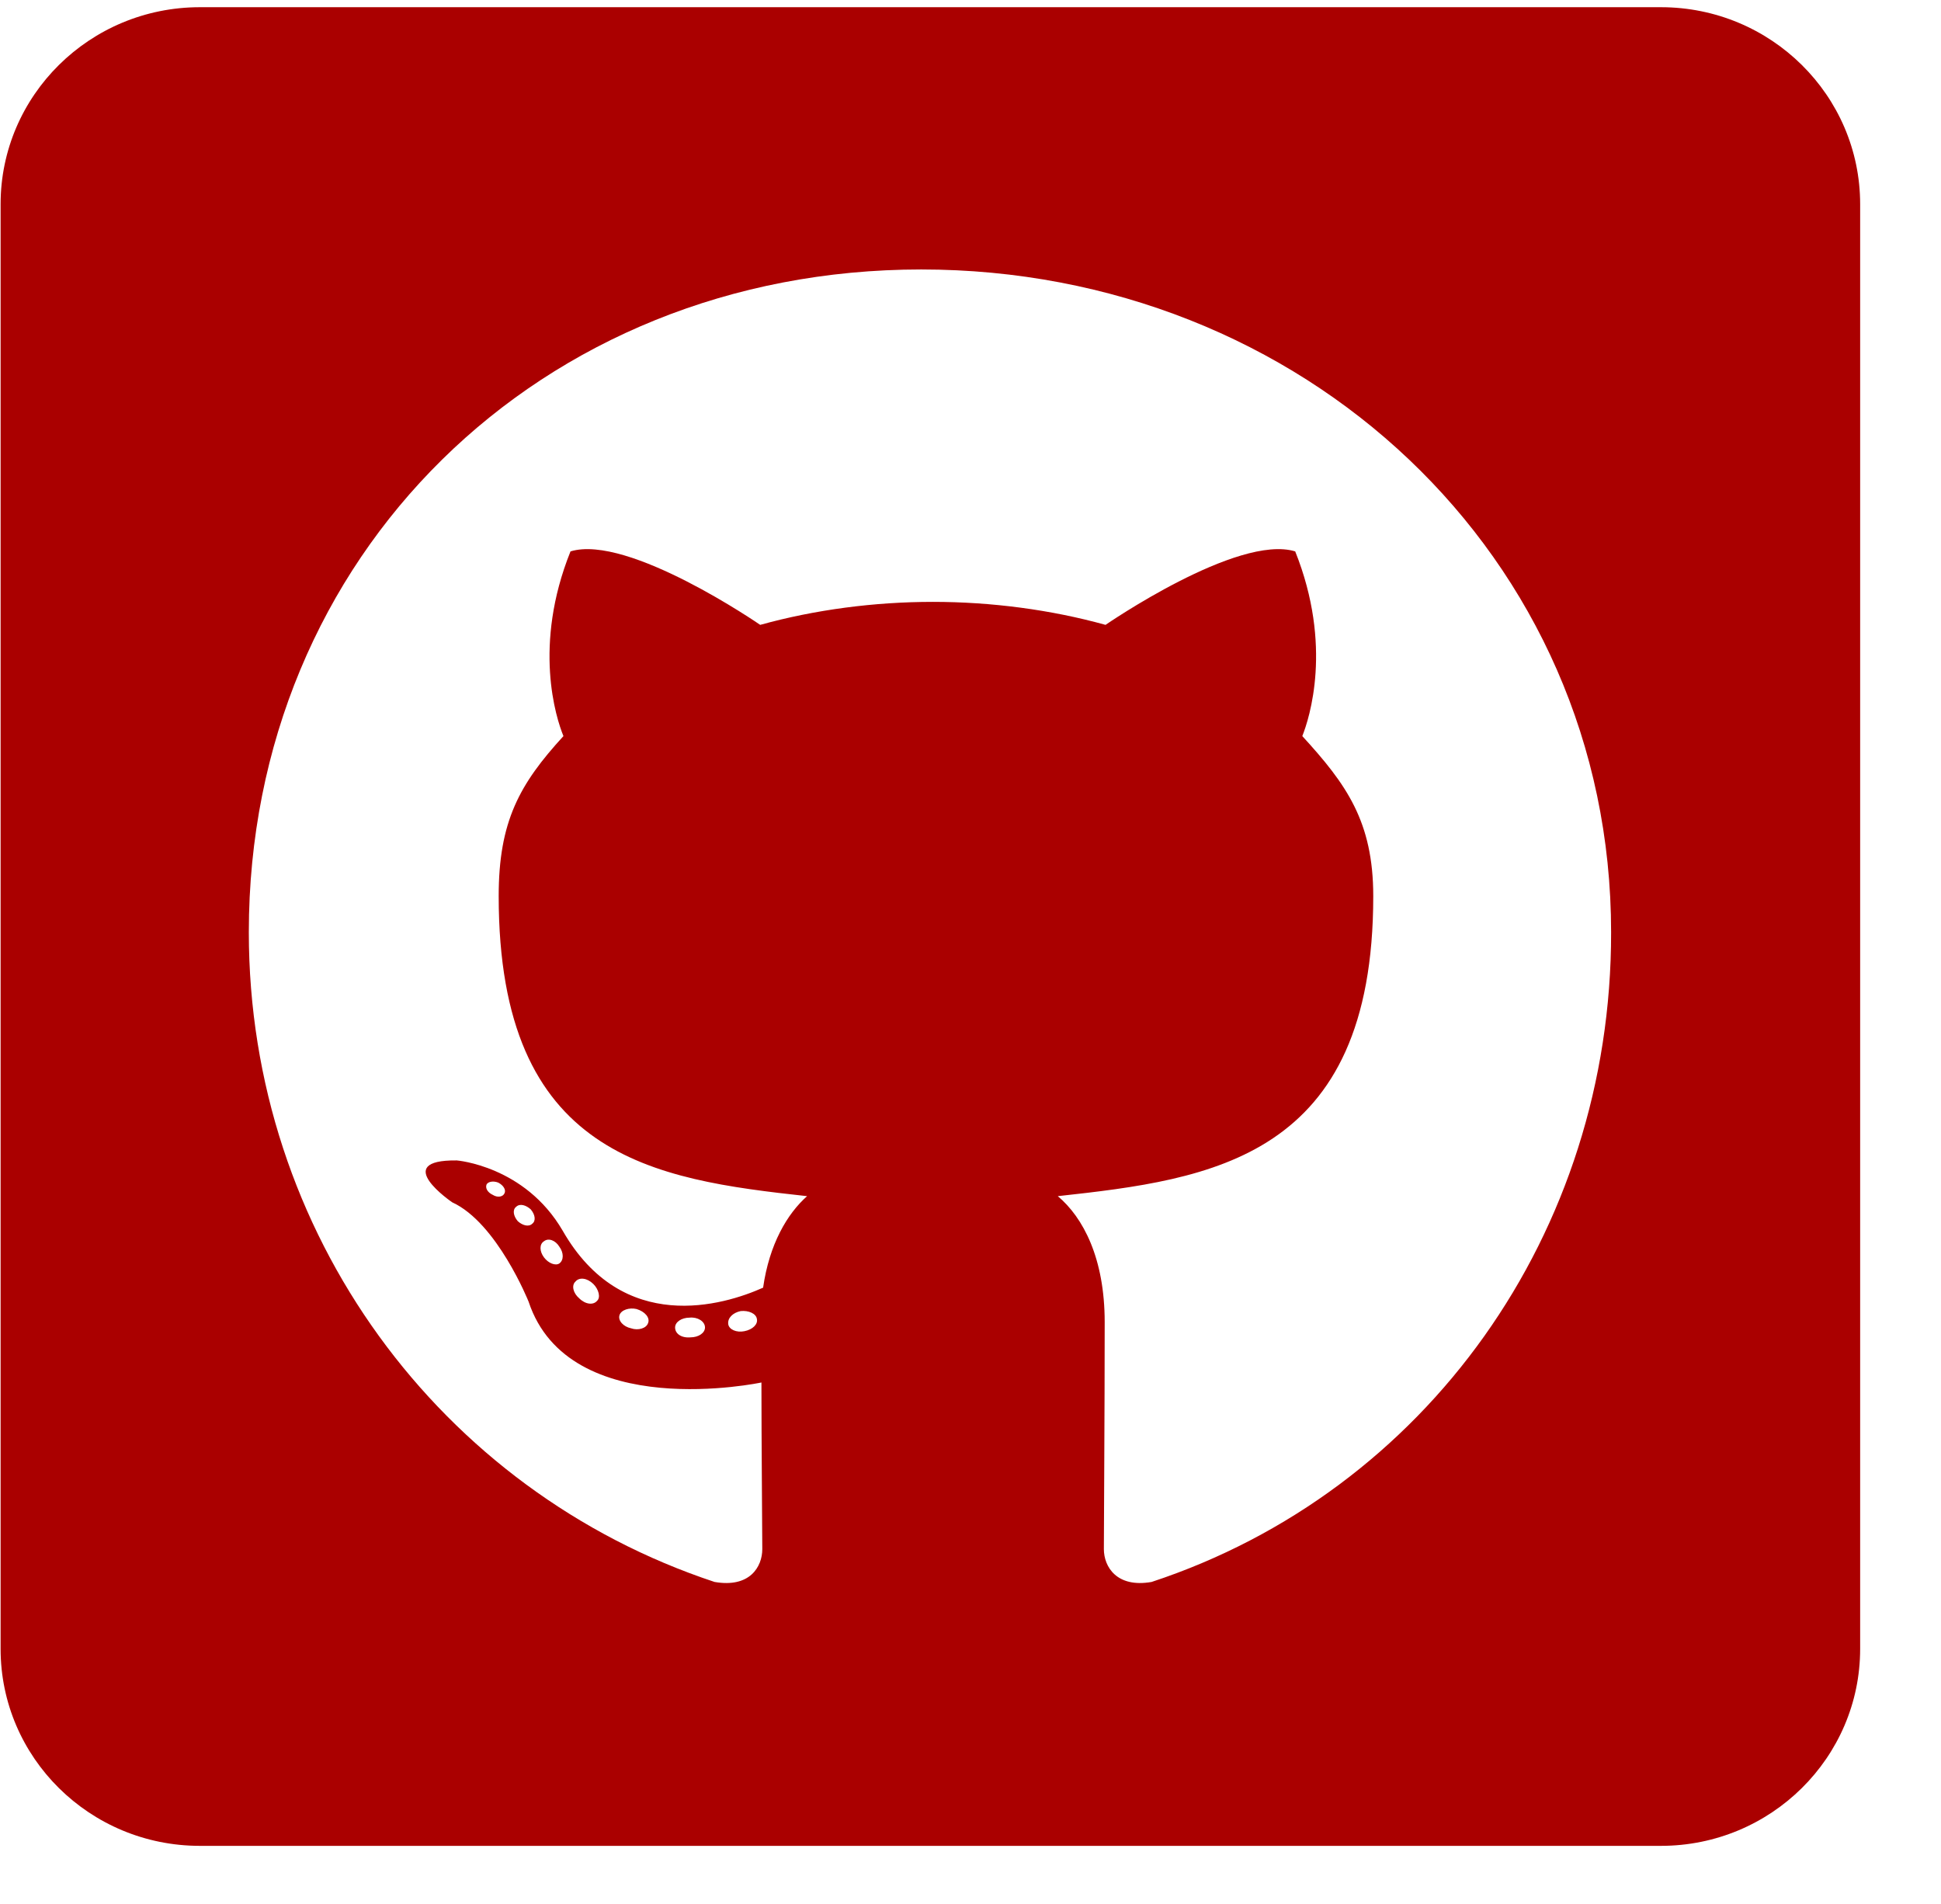 <svg width="52" height="51" viewBox="0 0 52 51" fill="none" xmlns="http://www.w3.org/2000/svg">
    <g clip-path="url(#clip0_2103_773)">
        <path d="M44.496 0.193H5.354C2.407 0.193 0.016 2.557 0.016 5.47V44.167C0.016 47.08 2.407 49.444 5.354 49.444H44.496C47.443 49.444 49.834 47.08 49.834 44.167V5.47C49.834 2.557 47.443 0.193 44.496 0.193ZM30.852 42.375C29.918 42.54 29.573 41.968 29.573 41.495C29.573 40.902 29.595 37.867 29.595 35.416C29.595 33.701 29.017 32.612 28.339 32.041C32.453 31.59 36.79 31.03 36.79 24.005C36.79 22.004 36.067 21.004 34.889 19.717C35.078 19.245 35.711 17.299 34.699 14.77C33.154 14.298 29.618 16.738 29.618 16.738C28.15 16.331 26.56 16.122 24.992 16.122C23.424 16.122 21.834 16.331 20.366 16.738C20.366 16.738 16.83 14.298 15.284 14.77C14.272 17.288 14.895 19.234 15.095 19.717C13.916 21.004 13.36 22.004 13.36 24.005C13.36 30.997 17.508 31.59 21.622 32.041C21.089 32.514 20.61 33.327 20.444 34.492C19.387 34.965 16.685 35.779 15.073 32.964C14.061 31.227 12.237 31.084 12.237 31.084C10.436 31.062 12.115 32.206 12.115 32.206C13.316 32.755 14.161 34.866 14.161 34.866C15.24 38.131 20.399 37.032 20.399 37.032C20.399 38.56 20.422 41.045 20.422 41.495C20.422 41.968 20.088 42.54 19.143 42.375C11.804 39.945 6.666 33.041 6.666 24.972C6.666 14.88 14.472 7.218 24.68 7.218C34.889 7.218 43.162 14.88 43.162 24.972C43.173 33.041 38.191 39.956 30.852 42.375ZM19.943 35.658C19.732 35.702 19.532 35.614 19.51 35.471C19.487 35.306 19.632 35.163 19.843 35.119C20.055 35.097 20.255 35.185 20.277 35.328C20.31 35.471 20.166 35.614 19.943 35.658ZM18.887 35.559C18.887 35.702 18.72 35.823 18.498 35.823C18.253 35.845 18.086 35.724 18.086 35.559C18.086 35.416 18.253 35.295 18.476 35.295C18.687 35.273 18.887 35.394 18.887 35.559ZM17.363 35.438C17.319 35.581 17.097 35.647 16.908 35.581C16.696 35.537 16.552 35.372 16.596 35.229C16.641 35.086 16.863 35.02 17.052 35.064C17.275 35.13 17.419 35.295 17.363 35.438ZM15.996 34.844C15.896 34.965 15.684 34.943 15.518 34.778C15.351 34.636 15.306 34.427 15.418 34.328C15.518 34.207 15.729 34.229 15.896 34.394C16.04 34.536 16.096 34.756 15.996 34.844ZM14.984 33.844C14.884 33.91 14.695 33.844 14.572 33.679C14.45 33.514 14.45 33.327 14.572 33.25C14.695 33.151 14.884 33.228 14.984 33.393C15.106 33.558 15.106 33.756 14.984 33.844ZM14.261 32.778C14.161 32.876 13.994 32.821 13.872 32.712C13.75 32.569 13.727 32.404 13.827 32.327C13.928 32.228 14.094 32.283 14.217 32.393C14.339 32.536 14.361 32.701 14.261 32.778ZM13.516 31.964C13.472 32.063 13.327 32.085 13.205 32.008C13.06 31.942 12.993 31.821 13.038 31.722C13.082 31.656 13.205 31.623 13.349 31.678C13.494 31.755 13.56 31.876 13.516 31.964Z" fill="#AA0000"/>
    </g>
    <defs>
        <clipPath id="clip0_2103_773">
            <rect width="51.044" height="51" fill="white" transform="translate(0.016)"/>
        </clipPath>
    </defs>
</svg>
